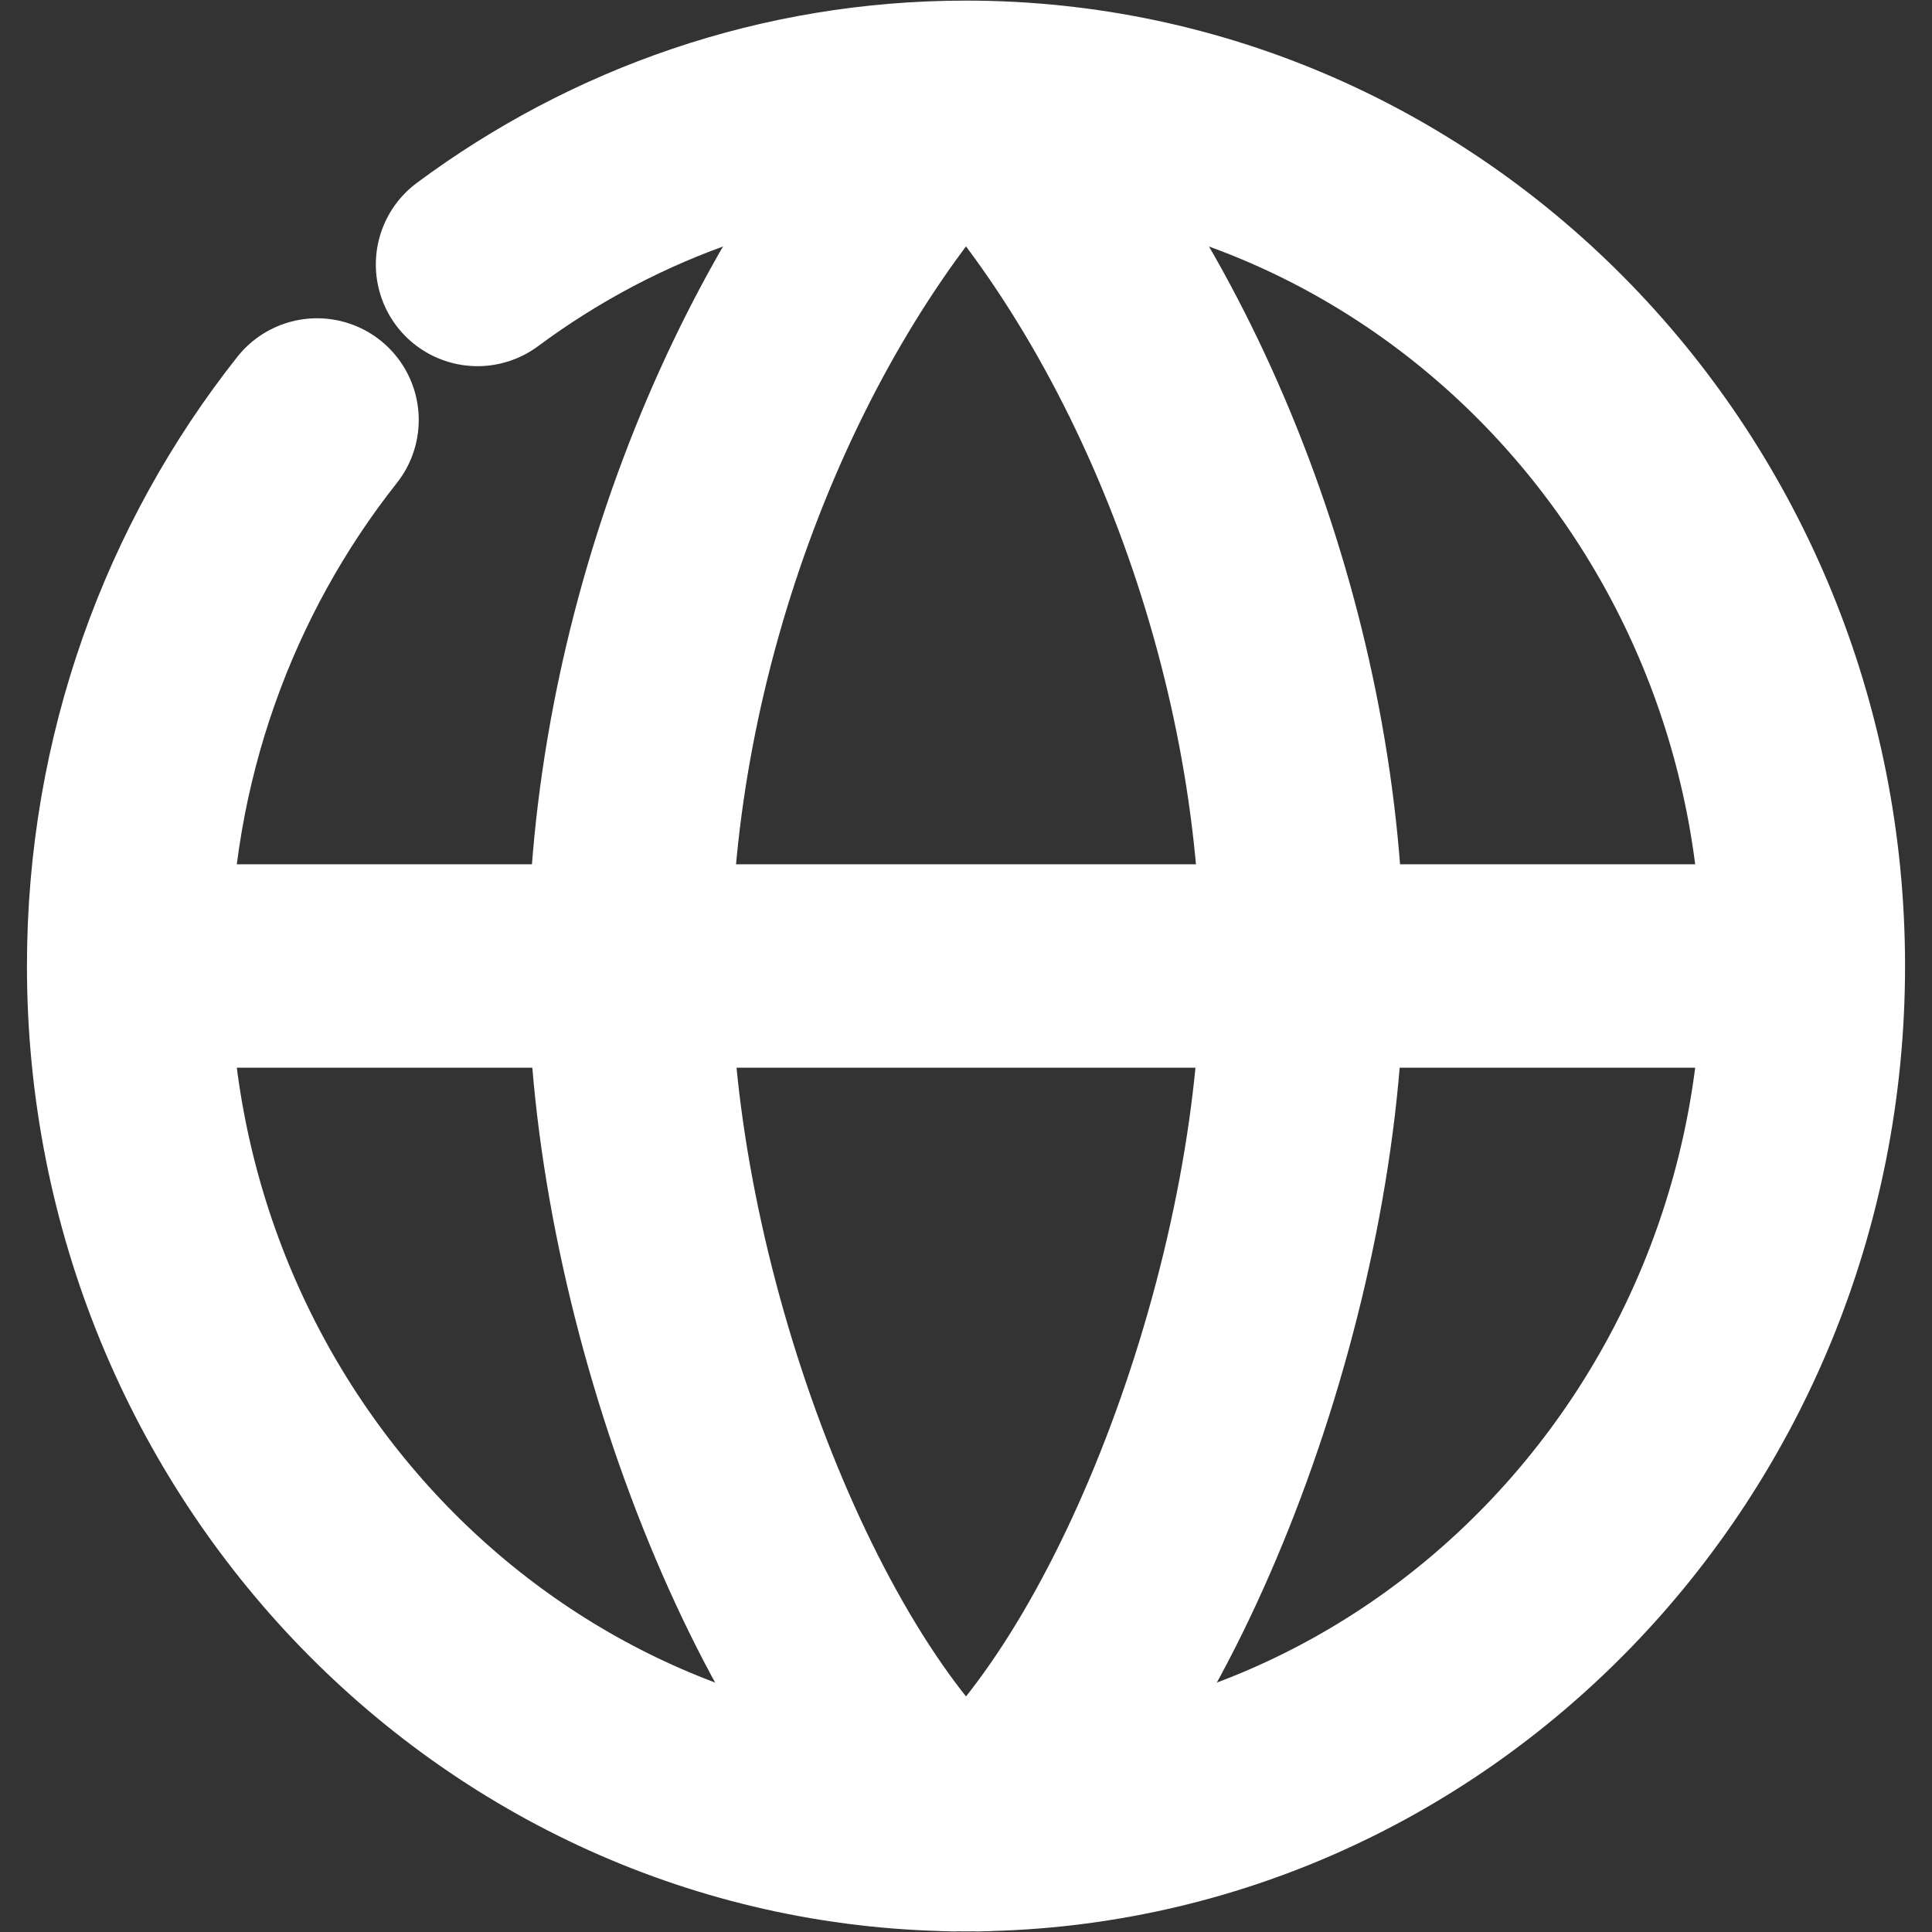 <svg width="19" height="19" viewBox="0 0 19 19" fill="none" xmlns="http://www.w3.org/2000/svg">
<rect x="0" y="0" width="19" height="19" fill="#333333" stroke="none"/>
<path d="M3.118 4.13C1.961 5.593 1.265 7.462 1.265 9.5C1.265 14.19 4.953 17.994 9.5 17.994C14.047 17.994 17.735 14.19 17.735 9.5C17.735 4.81 14.047 1.006 9.5 1.006C7.707 1.006 6.051 1.596 4.696 2.601" stroke="white" stroke-width="2" stroke-linecap="round" stroke-linejoin="round"/>
<path d="M9.367 1.025C7.464 3.054 6.192 6.39 6.192 9.5C6.192 12.619 7.661 16.526 9.367 17.994" stroke="white" stroke-width="2" stroke-linecap="round" stroke-linejoin="round"/>
<path d="M9.633 1.025C11.536 3.054 12.808 6.39 12.808 9.5C12.808 12.619 11.339 16.526 9.633 17.994" stroke="white" stroke-width="2" stroke-linecap="round" stroke-linejoin="round"/>
<path d="M2.121 9.5H16.879" stroke="white" stroke-width="2" stroke-linecap="round" stroke-linejoin="round"/>
</svg>
